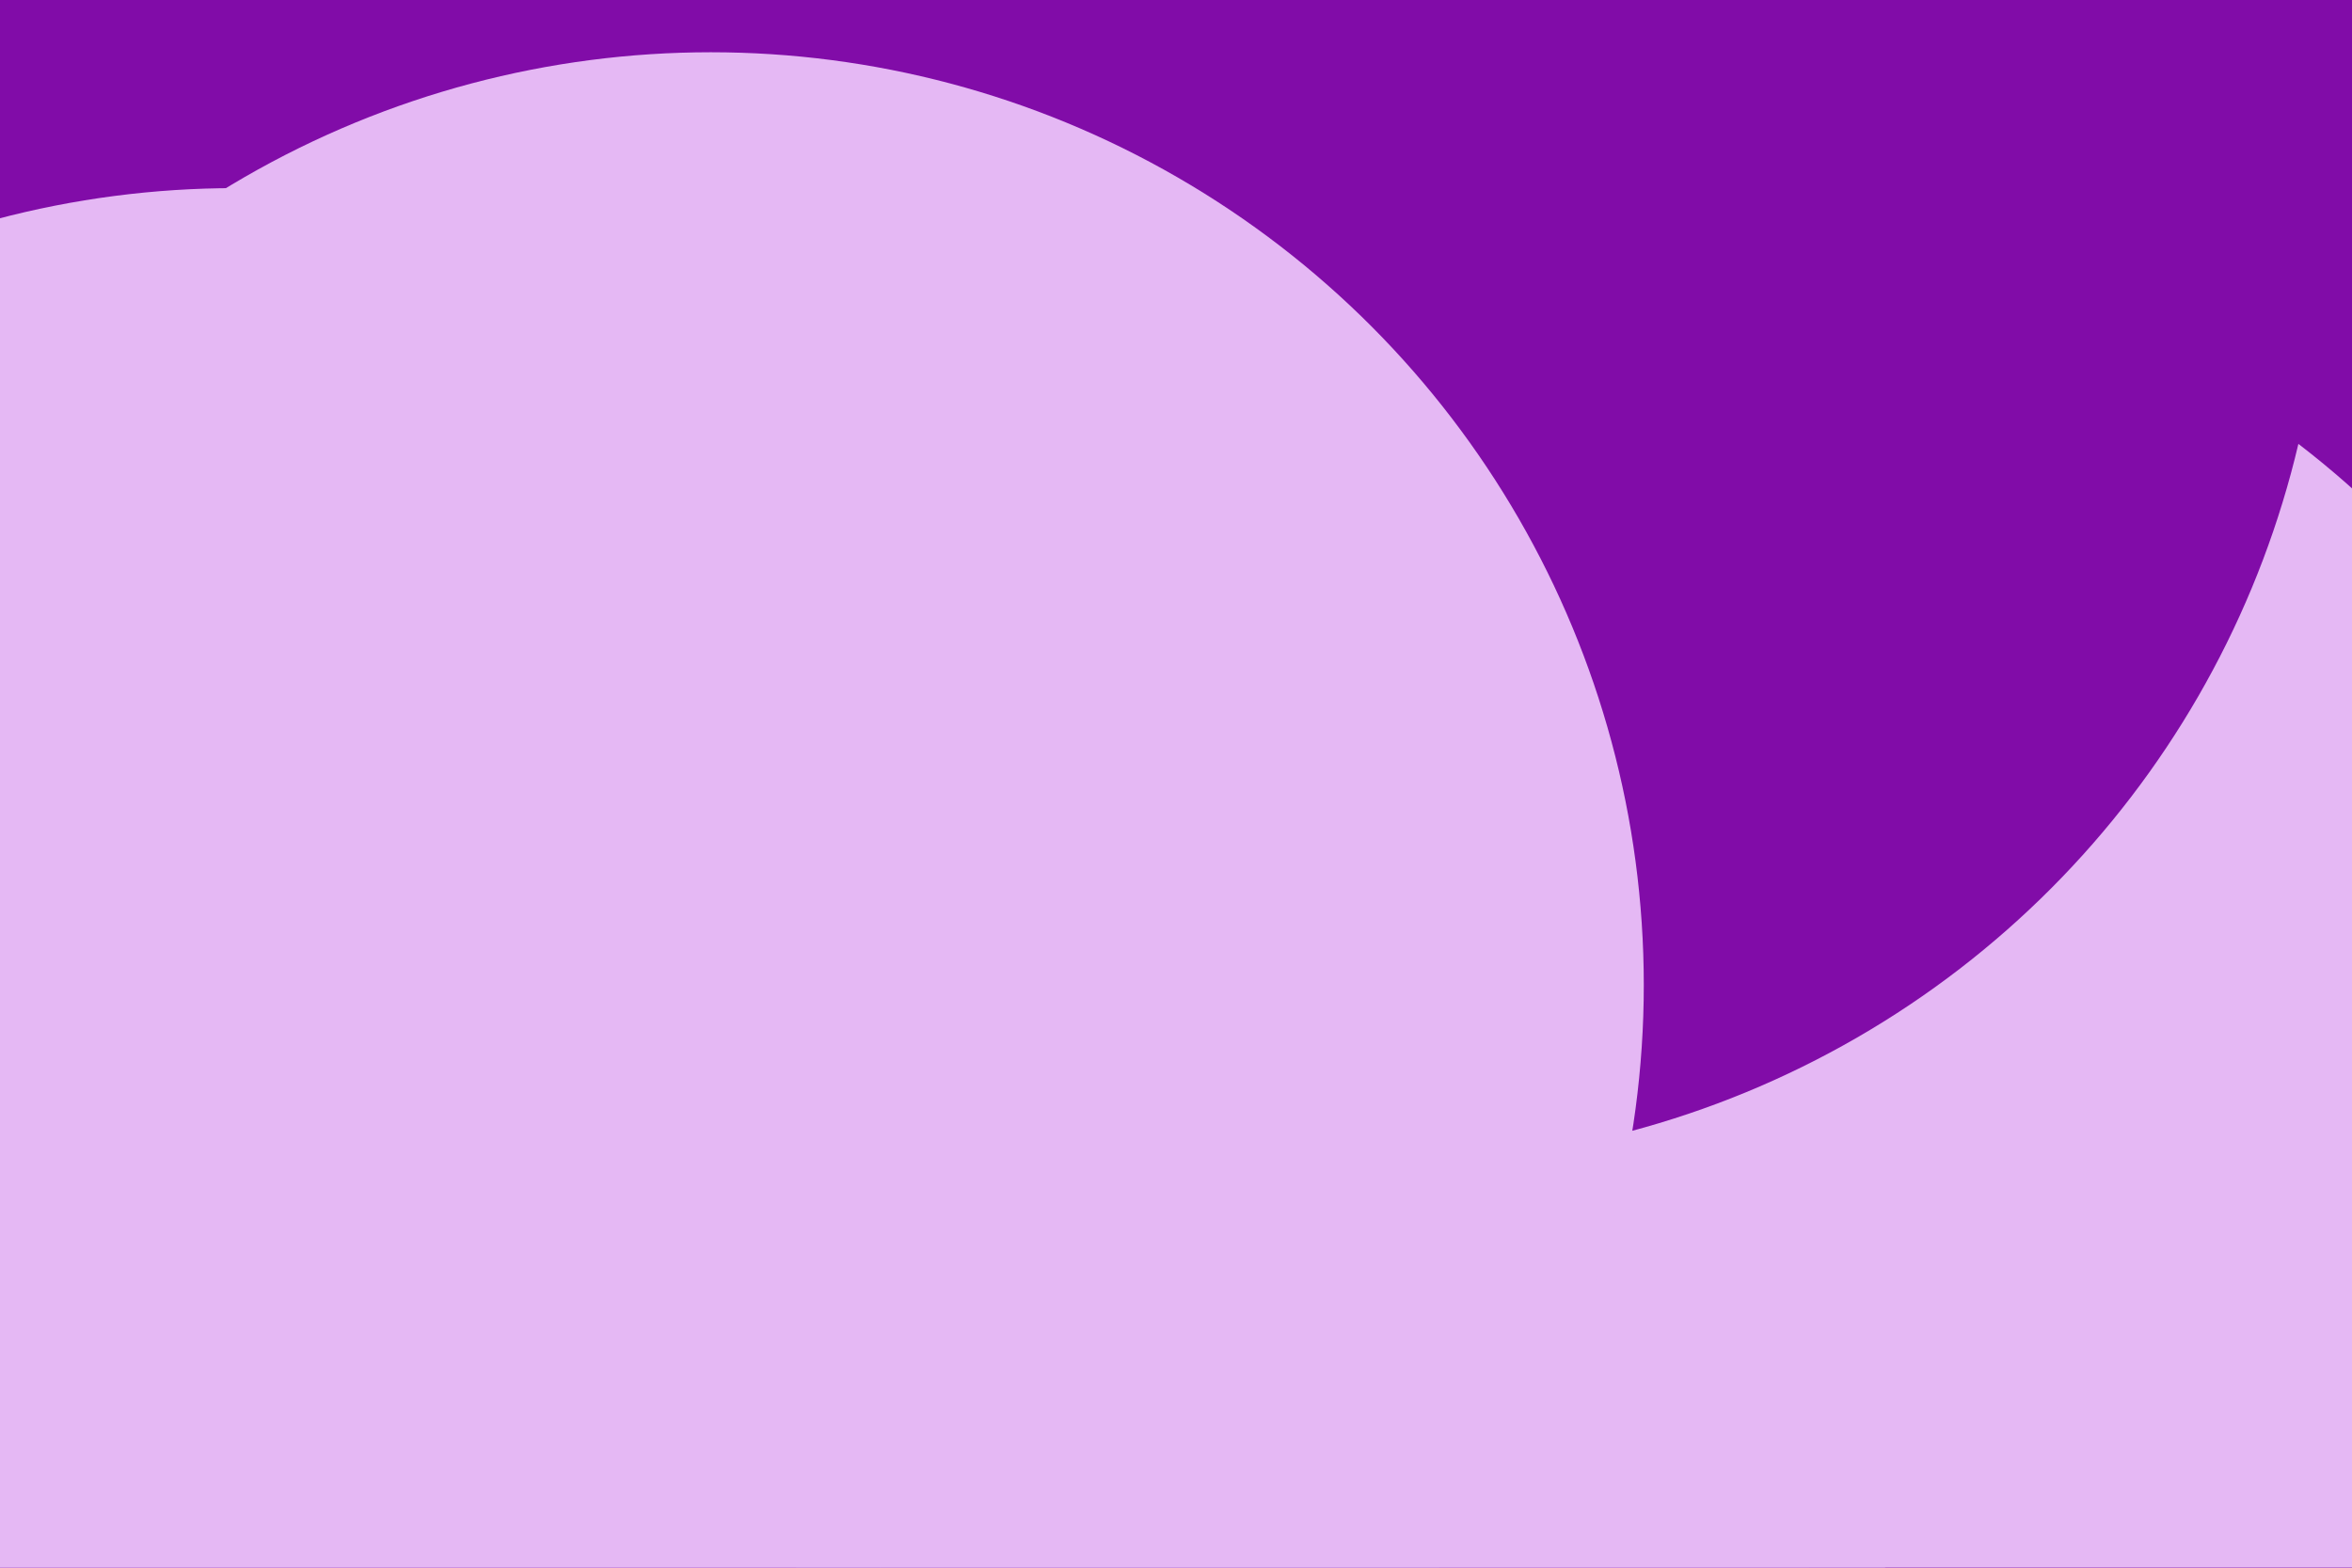 <svg id="visual" viewBox="0 0 900 600" width="900" height="600" xmlns="http://www.w3.org/2000/svg" xmlns:xlink="http://www.w3.org/1999/xlink" version="1.1"><defs><filter id="blur1" x="-10%" y="-10%" width="120%" height="120%"><feFlood flood-opacity="0" result="BackgroundImageFix"></feFlood><feBlend mode="normal" in="SourceGraphic" in2="BackgroundImageFix" result="shape"></feBlend><feGaussianBlur stdDeviation="161" result="effect1_foregroundBlur"></feGaussianBlur></filter></defs><rect width="900" height="600" fill="#810CA8"></rect><g filter="url(#blur1)"><circle cx="90" cy="429" fill="#E5B8F4" r="357"></circle><circle cx="889" cy="302" fill="#810CA8" r="357"></circle><circle cx="662" cy="453" fill="#E5B8F4" r="357"></circle><circle cx="513" cy="310" fill="#E5B8F4" r="357"></circle><circle cx="532" cy="88" fill="#810CA8" r="357"></circle><circle cx="272" cy="377" fill="#E5B8F4" r="357"></circle></g></svg>
